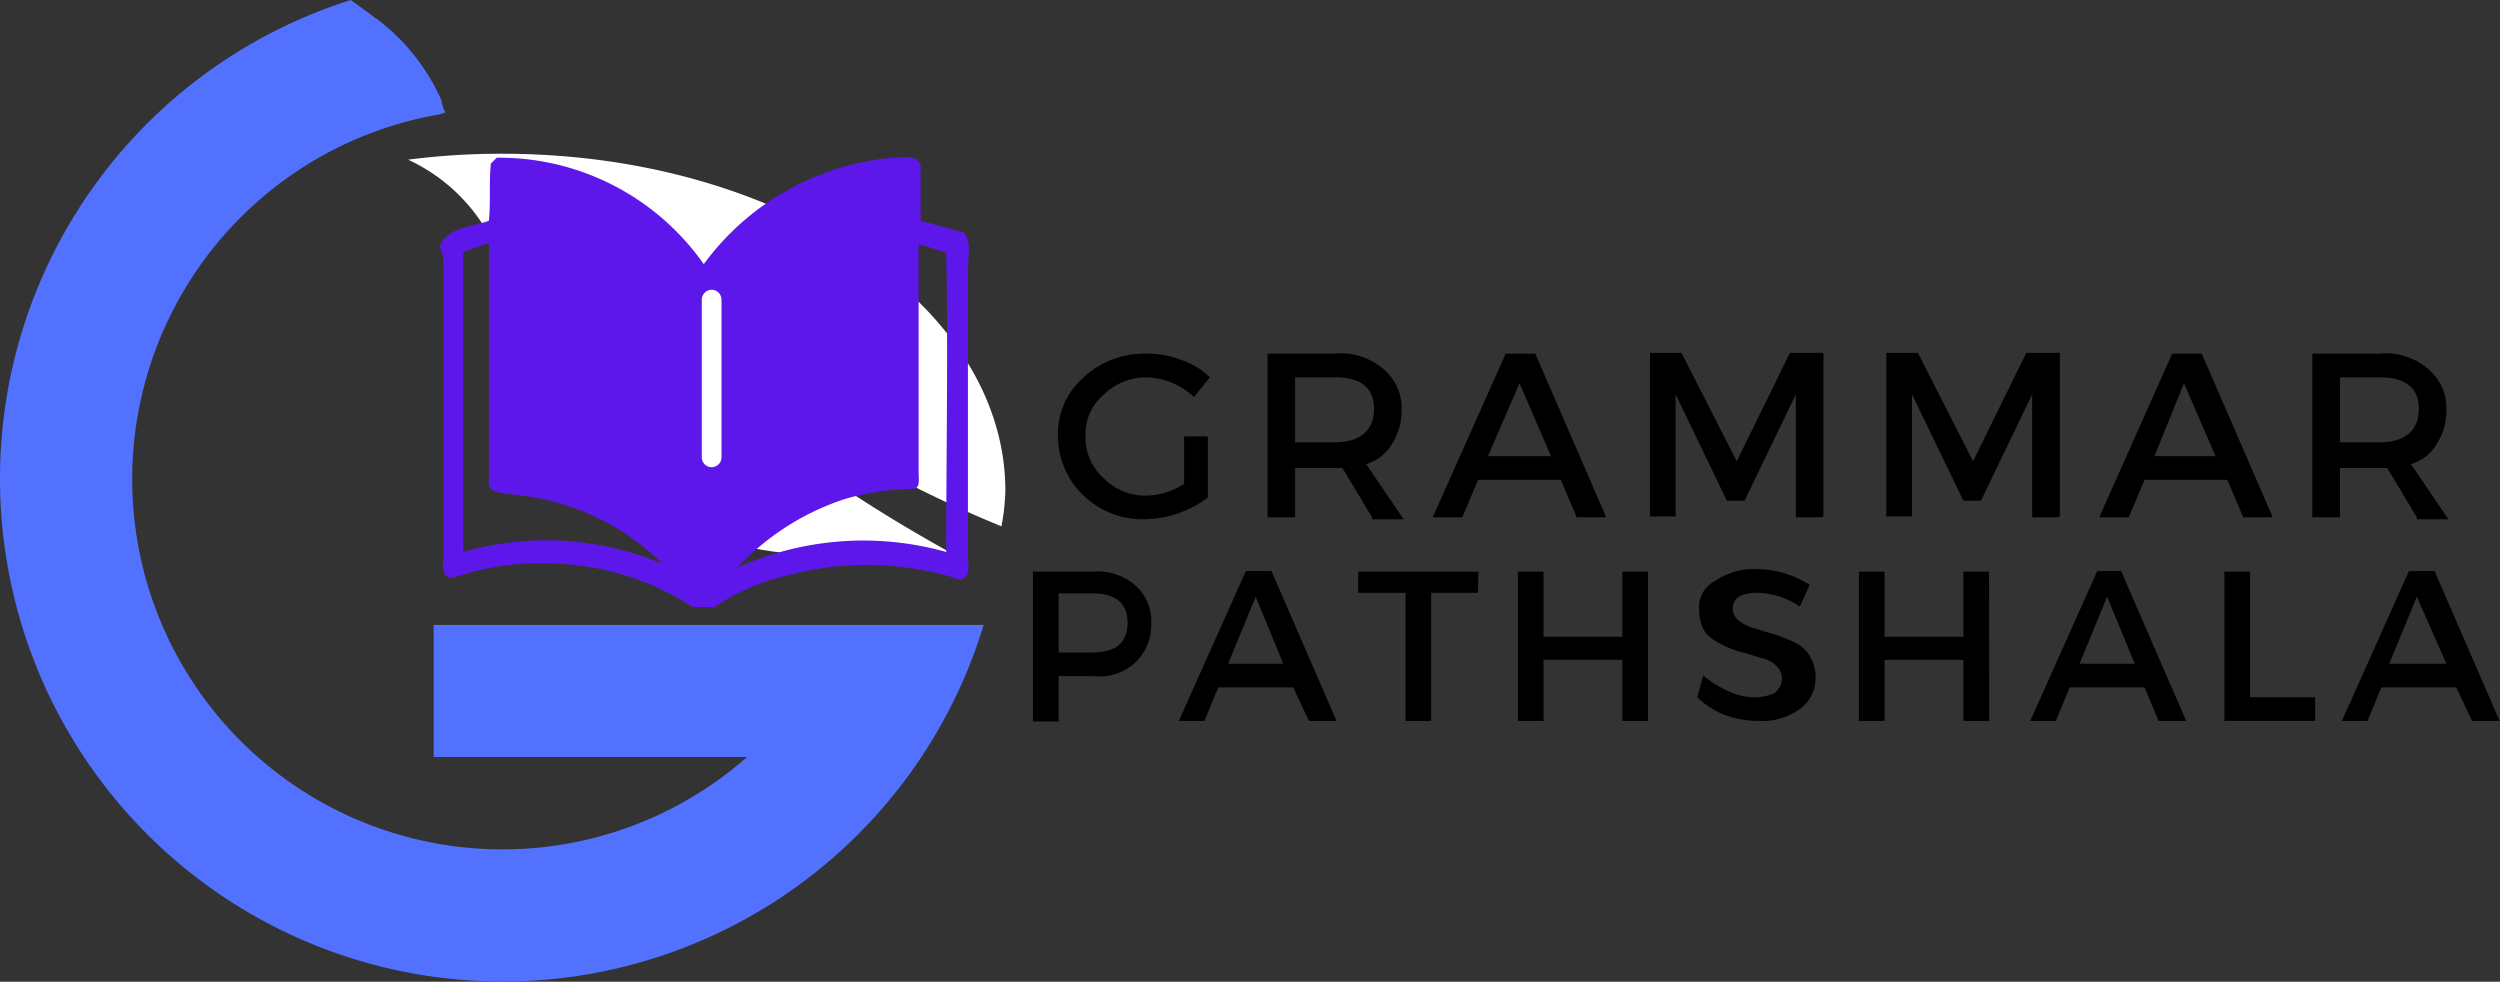 <svg id="Layer_1" data-name="Layer 1" xmlns="http://www.w3.org/2000/svg" xmlns:xlink="http://www.w3.org/1999/xlink" viewBox="0 0 126.82 49.8"><rect x="0" y="0" width="126.82" height="49.8" fill="#333333" stroke="none"/><defs><style>.cls-1,.cls-8{fill:none;}.cls-2{clip-path:url(#clip-path);}.cls-3{fill:#fff;}.cls-4{clip-path:url(#clip-path-2);}.cls-5{fill:#5271ff;}.cls-6{clip-path:url(#clip-path-3);}.cls-7{fill:#5e17eb;}.cls-8{stroke:#fff;stroke-linecap:round;}</style><clipPath id="clip-path" transform="translate(-1.4 -1)"><rect class="cls-1" x="22" y="8.8" width="30.4" height="20.6"/></clipPath><clipPath id="clip-path-2" transform="translate(-1.4 -1)"><rect class="cls-1" x="1.4" y="0.9" width="49.9" height="49.9"/></clipPath><clipPath id="clip-path-3" transform="translate(-1.4 -1)"><rect class="cls-1" x="23.7" y="8.8" width="27" height="23"/></clipPath></defs><g class="cls-2"><path class="cls-3" d="M33.2,13.6c4.5,6.9,12.2,11.3,19,14.1a11,11,0,0,0,.2-1.8C52.4,16.5,41,8.8,26.9,8.8a36.36,36.36,0,0,0-4.8.3,9,9,0,0,1,3.8,3.3c4.4,6.5,0,16.7,20.5,17,1.2,0,2.4,0,3.7-.1-7.7-4.2-15.8-10.1-16.9-15.7" transform="translate(-1.4 -1)"/></g><g class="cls-4"><path class="cls-5" d="M1.4,25.3a25.5,25.5,0,0,0,49.9,7.4H23.4v6.7H39.3A18.78,18.78,0,1,1,23.7,6.8l.3-.1a1.42,1.42,0,0,1-.2-.6,10.5,10.5,0,0,0-3.1-4L19.2,1h0A25.45,25.45,0,0,0,1.4,25.3" transform="translate(-1.4 -1)"/></g><g class="cls-6"><path class="cls-7" d="M50.5,14.7c0-.6.2-1.4-.2-1.9l-2.2-.6V9.4c-.2-.6-.9-.4-1.4-.4a13.33,13.33,0,0,0-9.6,5.4A12.68,12.68,0,0,0,26.6,9l-.3.3c-.1,1,0,1.9-.1,2.9-.8.3-2.1.3-2.5,1.3a2.54,2.54,0,0,1,.2,1.2V29.4c-.1.4,0,1,.5.9a13.61,13.61,0,0,1,5.3-.7,13.56,13.56,0,0,1,7,2.3h.8a10.84,10.84,0,0,1,3.8-1.7,15.51,15.51,0,0,1,8.8.2c.6-.1.4-.8.4-1.2ZM24.9,29V13.8c.4-.2.9-.3,1.3-.5V25.4c-.1.7.9.6,1.3.7A12.21,12.21,0,0,1,35,29.6,15.22,15.22,0,0,0,24.9,29Zm13.9.8a13,13,0,0,1,5.5-3.5,13.32,13.32,0,0,1,3.4-.5c.4,0,.3-.5.3-.8V13.4c.5.1.9.3,1.4.4.1,5.1,0,10.1,0,15.2A15.53,15.53,0,0,0,38.8,29.8Z" transform="translate(-1.4 -1)"/></g><path d="M61.47,23.14h1.2v3.1a5.3,5.3,0,0,1-1.5.8,5.55,5.55,0,0,1-1.7.3,4.3,4.3,0,0,1-3.1-1.2,4.16,4.16,0,0,1-1.3-3,3.8,3.8,0,0,1,1.3-3,4.54,4.54,0,0,1,3.2-1.2,4.67,4.67,0,0,1,1.7.3,3.77,3.77,0,0,1,1.5.9l-.8,1a3.69,3.69,0,0,0-2.4-1,3.1,3.1,0,0,0-2.2.9,2.58,2.58,0,0,0-.9,2.1,2.72,2.72,0,0,0,.9,2.1,2.94,2.94,0,0,0,2.2.9,3.53,3.53,0,0,0,1.9-.6Z" transform="translate(-1.4 -1)"/><path d="M71,27.24l-1.5-2.5h-2.4v2.5h-1.4v-8.3h3.4a3.29,3.29,0,0,1,2.5.8,2.58,2.58,0,0,1,.9,2.1,3.1,3.1,0,0,1-.5,1.7,2.21,2.21,0,0,1-1.3,1l1.9,2.8H71Zm-3.9-3.8h2c1.3,0,2-.6,2-1.7s-.7-1.6-2-1.6h-2Z" transform="translate(-1.4 -1)"/><path d="M80.58,25.34h-4.2l-.8,1.9h-1.5l3.7-8.3h1.5l3.6,8.3h-1.5Zm-.5-1.2-1.6-3.7-1.6,3.7Z" transform="translate(-1.4 -1)"/><path d="M93.8,27.24H92.5V21l-2.6,5.4H89L86.4,21v6.2H85.1v-8.3h1.6l2.8,5.5,2.7-5.5h1.7v8.3Z" transform="translate(-1.4 -1)"/><path d="M105.79,27.24h-1.3V21l-2.6,5.4H101L98.39,21v6.2h-1.3v-8.3h1.6l2.8,5.5,2.7-5.5h1.7v8.3Z" transform="translate(-1.4 -1)"/><path d="M114.39,25.34h-4.2l-.8,1.9h-1.5l3.7-8.3h1.5l3.6,8.3h-1.5Zm-.6-1.2-1.6-3.7-1.5,3.7Z" transform="translate(-1.4 -1)"/><path d="M124,27.24l-1.5-2.5h-2.4v2.5h-1.4v-8.3h3.4a3.29,3.29,0,0,1,2.5.8,2.58,2.58,0,0,1,.9,2.1,3.1,3.1,0,0,1-.5,1.7,2.21,2.21,0,0,1-1.3,1l1.9,2.8H124Zm-3.9-3.8h2c1.3,0,2-.6,2-1.7s-.7-1.6-2-1.6h-2Z" transform="translate(-1.4 -1)"/><path d="M53.8,30h3a2.92,2.92,0,0,1,2.2.7,2.41,2.41,0,0,1,.8,1.9,2.63,2.63,0,0,1-.8,2,2.67,2.67,0,0,1-2.1.7H55.1v2.3H53.8Zm1.3,1.1v3h1.7q1.8,0,1.8-1.5t-1.8-1.5Z" transform="translate(-1.4 -1)"/><path d="M67,35.87h-3.8l-.7,1.7h-1.3l3.4-7.6h1.3l3.3,7.6h-1.4Zm-.5-1.2-1.4-3.4-1.4,3.4Z" transform="translate(-1.4 -1)"/><path d="M76.37,31.07H74v6.5h-1.3v-6.5h-2.4V30h6.1Z" transform="translate(-1.4 -1)"/><path d="M85,37.57h-1.3v-3.1h-4v3.1h-1.3V30h1.3v3.3h4V30H85Z" transform="translate(-1.4 -1)"/><path d="M90.5,29.87a5,5,0,0,1,2.7.8l-.5,1.1a4,4,0,0,0-2.2-.7,2,2,0,0,0-.9.2.75.75,0,0,0,0,1.2,2,2,0,0,0,.8.4c.3.1.6.2,1,.3a10.37,10.37,0,0,1,1,.4,1.78,1.78,0,0,1,.8.7,2,2,0,0,1,.3,1.1,1.94,1.94,0,0,1-.8,1.6,3.28,3.28,0,0,1-2.1.6,5.08,5.08,0,0,1-1.7-.3,4.19,4.19,0,0,1-1.4-.9l.3-1.1a5.67,5.67,0,0,0,1.3.8,3.08,3.08,0,0,0,1.3.3,2.51,2.51,0,0,0,1-.2,1,1,0,0,0,.4-.7.91.91,0,0,0-.3-.7,1.51,1.51,0,0,0-.8-.4c-.3-.1-.6-.2-1-.3a4.18,4.18,0,0,1-1-.4,2.41,2.41,0,0,1-.8-.6,2,2,0,0,1-.3-1.1,1.48,1.48,0,0,1,.8-1.5A3.48,3.48,0,0,1,90.5,29.87Z" transform="translate(-1.4 -1)"/><path d="M102.31,37.57H101v-3.1H97v3.1h-1.3V30H97v3.3h4V30h1.3Z" transform="translate(-1.4 -1)"/><path d="M110.19,35.87h-3.8l-.7,1.7h-1.3l3.4-7.6H109l3.3,7.6h-1.4Zm-.5-1.2-1.4-3.4-1.4,3.4Z" transform="translate(-1.4 -1)"/><path d="M115.54,36.37h3.3v1.2h-4.6V30h1.3Z" transform="translate(-1.4 -1)"/><path d="M126,35.87h-3.8l-.7,1.7h-1.3l3.4-7.6h1.3l3.3,7.6h-1.4Zm-.5-1.2-1.5-3.4-1.4,3.4Z" transform="translate(-1.4 -1)"/><path class="cls-8" d="M37.5,24.2v-8" transform="translate(-1.4 -1)"/></svg>